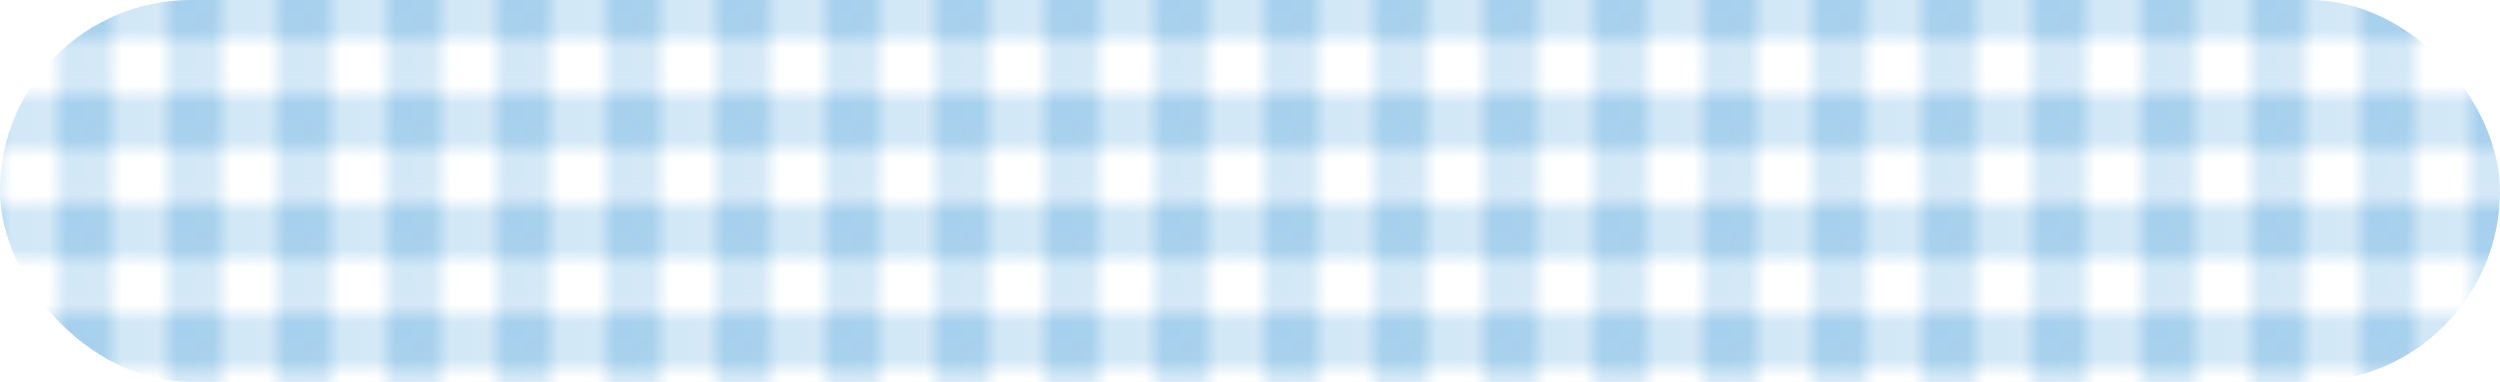 <svg viewBox="0 0 136.81 20.89" xmlns="http://www.w3.org/2000/svg" xmlns:xlink="http://www.w3.org/1999/xlink"><pattern id="a" height="5.97" patternTransform="translate(-14.84 5.16)" patternUnits="userSpaceOnUse" viewBox="0 0 5.97 5.97" width="5.97"><path d="m0 0h5.97v5.97h-5.97z" fill="none"/><path d="m0 0h2.99v2.99h-2.99z" fill="#6db1e2"/><path d="m2.99 0h2.99v2.99h-2.99z" fill="#6db1e2"/><path d="m2.99 0h2.99v2.99h-2.99z" fill="#fff" opacity=".5"/><path d="m0 2.99h2.99v2.99h-2.99z" fill="#6db1e2"/><path d="m0 2.99h2.99v2.99h-2.99z" fill="#fff" opacity=".5"/></pattern><rect fill="url(#a)" height="20.89" opacity=".6" rx="10.44" width="136.81"/></svg>